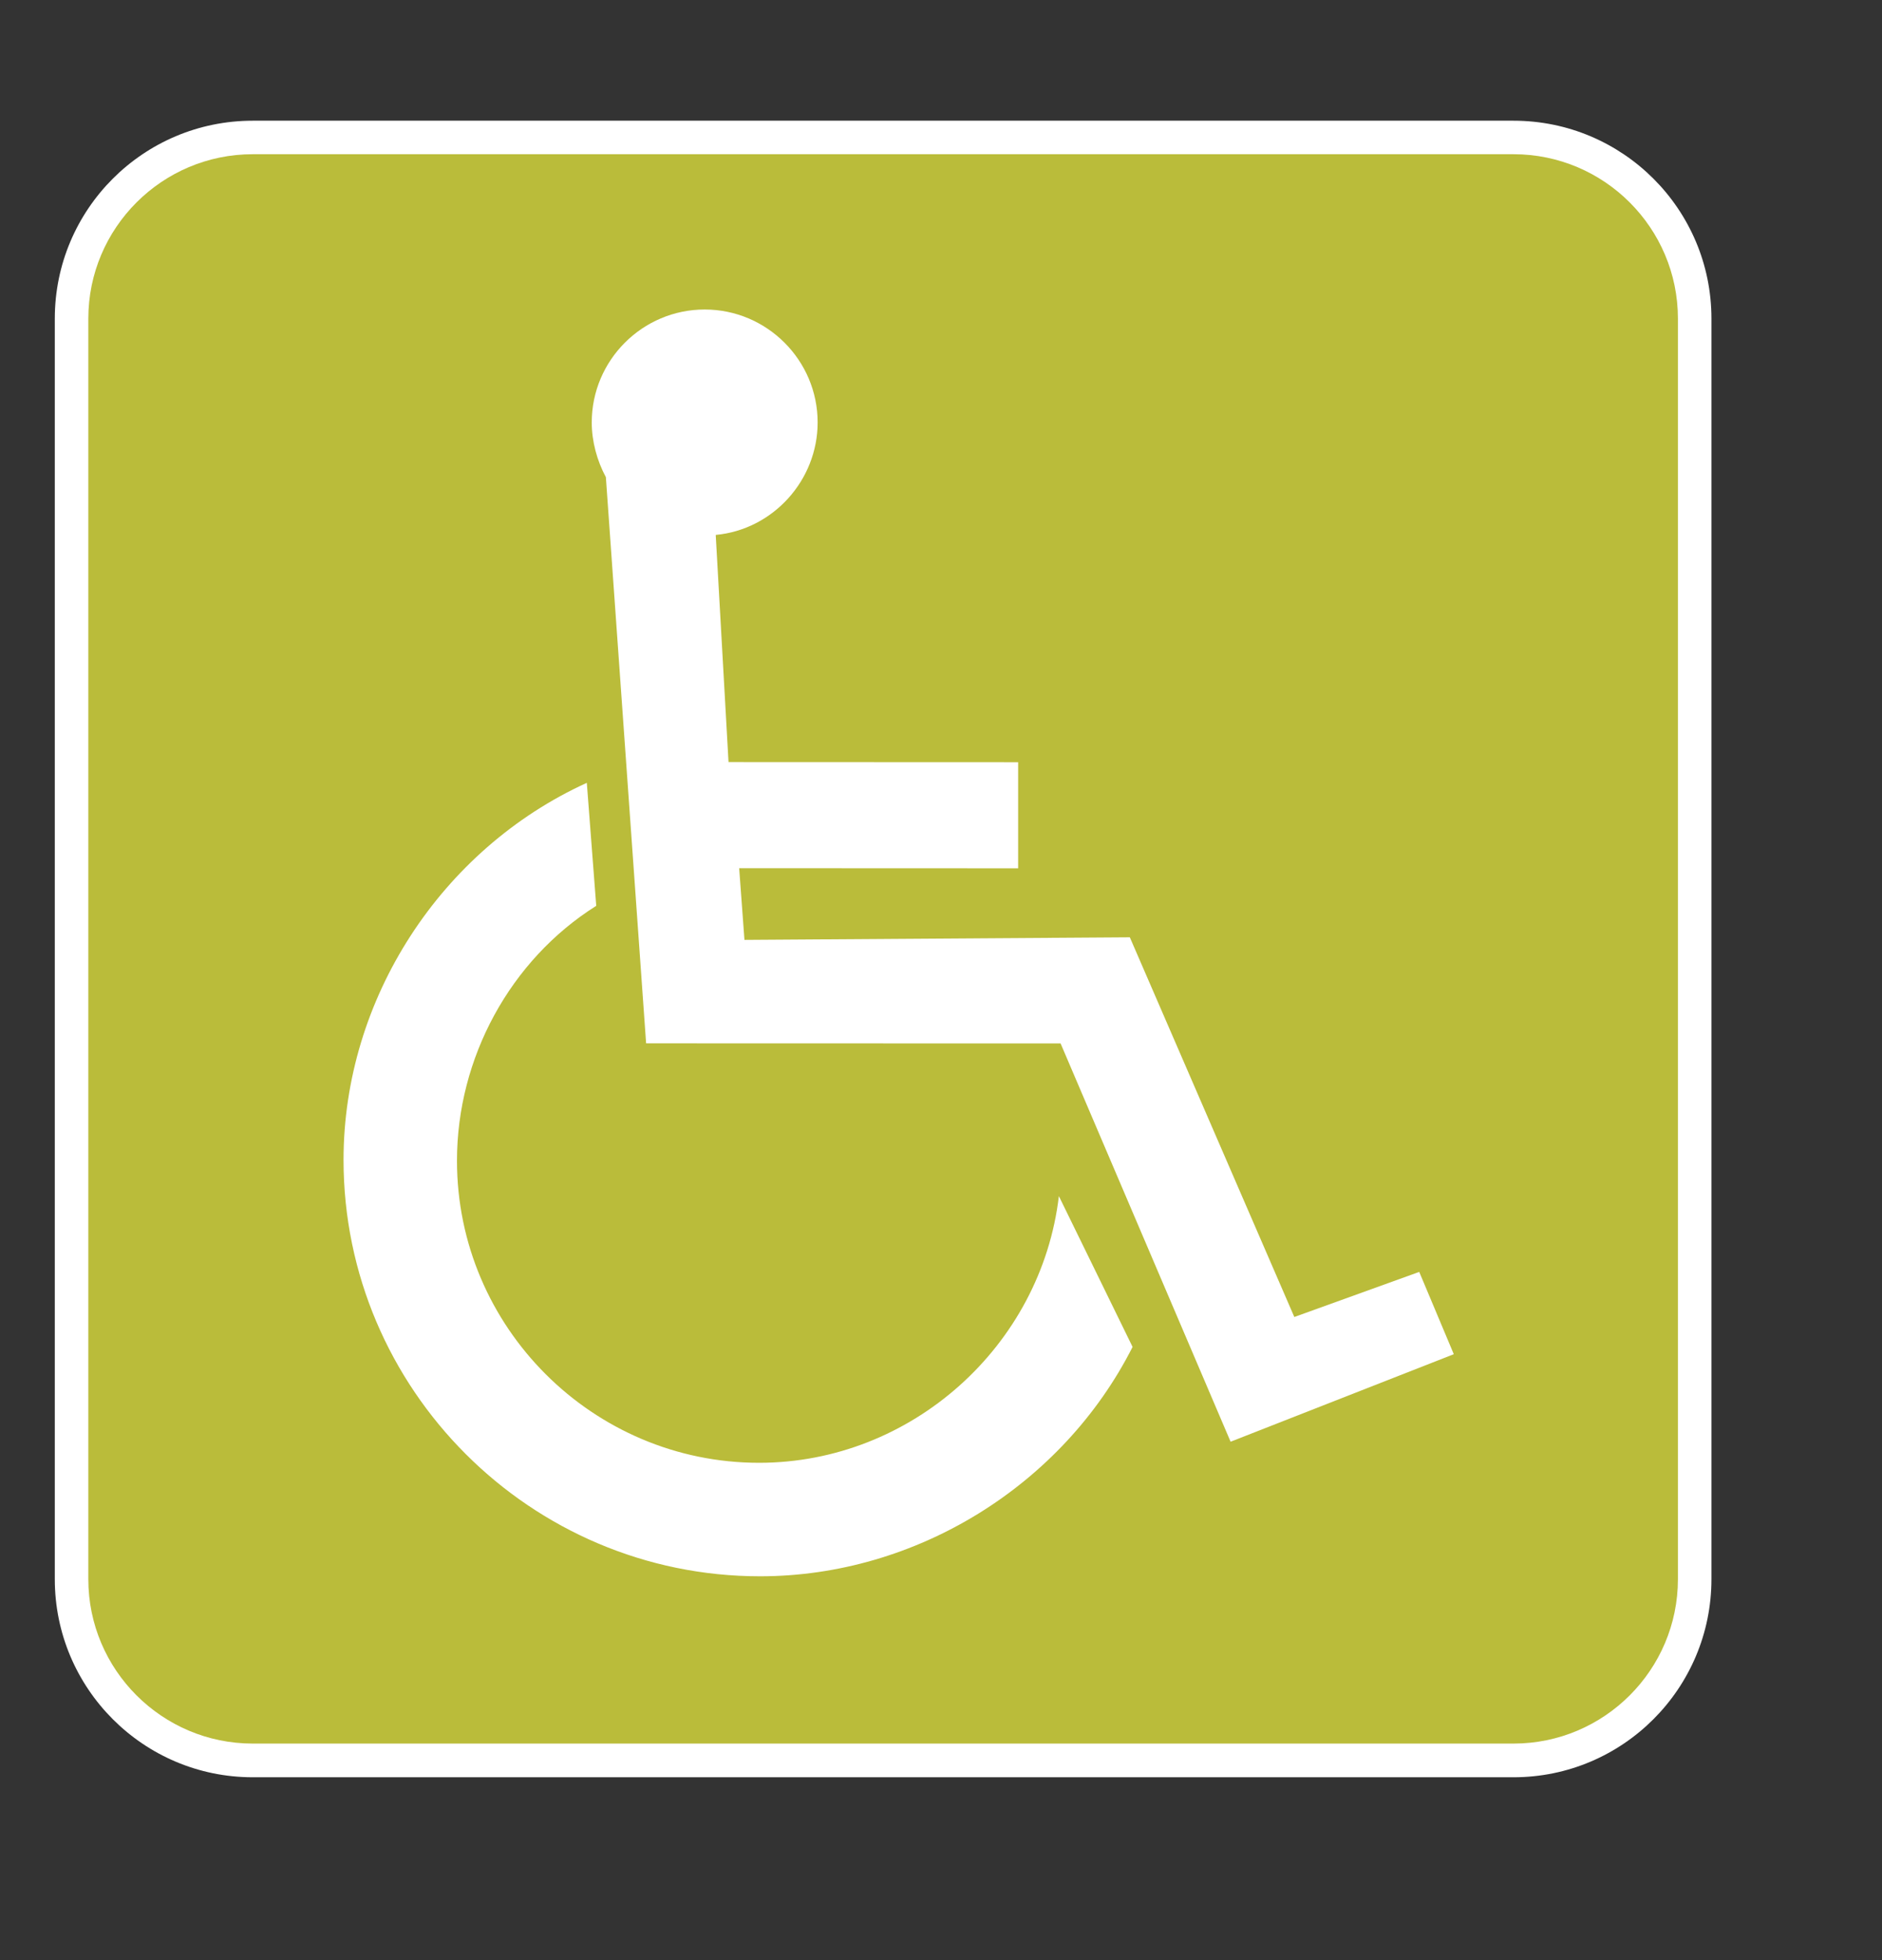 <svg width="720" height="750" xmlns="http://www.w3.org/2000/svg" xmlns:xlink="http://www.w3.org/1999/xlink">
 <rect width="100%" height="100%" fill="#333333" stroke="none"/>
 <title>blue buggy</title>
 <defs>
  <symbol id="svg_3" height="551.431" width="483.223">
   <g>
    <title>Layer 1</title>
    <path fill-rule="evenodd" clip-rule="evenodd" fill="#ffffff" d="m161.988,98.124c24.963,-2.305 44.357,-23.811 44.357,-48.966c0,-27.075 -22.083,-49.158 -49.158,-49.158s-49.157,22.083 -49.157,49.158c0,8.257 2.304,16.706 6.145,23.811l17.516,246.467l180.396,0.049l73.991,173.365l97.145,-38.098l-15.043,-35.82l-54.366,19.625l-71.591,-165.28l-167.729,1.127l-2.303,-31.213l121.423,0.048l0,-46.183l-126.055,-0.049l-5.57,-98.882z" id="svg_2"/>
    <path fill-rule="evenodd" clip-rule="evenodd" fill="#ffffff" d="m343.42,451.591c-30.447,60.188 -94.175,99.84 -162.15,99.84c-99.84,0 -181.27,-81.43 -181.27,-181.27c0,-70.101 42.485,-135.244 105.882,-164.121l4.103,53.538c-37.497,23.628 -60.612,66.262 -60.612,110.951c0,72.427 59.071,131.497 131.497,131.497c66.262,0 122.765,-50.852 130.47,-116.087l32.081,65.652z" id="svg_1"/>
   </g>
  </symbol>
 </defs>
 <g>
  <title>Layer 1</title>
  <g id="layer1">
   <path fill="#ffffff" fill-rule="nonzero" id="path4920" d="m579.021,680.032c41.808,0 75.728,-33.985 75.728,-75.792l0,-482.327c0,-41.808 -33.921,-75.728 -75.728,-75.728l-482.327,0c-41.808,0 -75.728,33.921 -75.728,75.728l0,482.327c0,41.808 33.921,75.792 75.728,75.792l482.327,0z"/>
   <path fill="#babc3a" fill-rule="nonzero" id="path4922" d="m96.694,59.008c-34.69,0 -62.904,28.214 -62.904,62.904l0,482.327c0,34.69 28.214,62.904 62.904,62.904l482.327,0c34.69,0 62.904,-28.214 62.904,-62.904l0,-482.327c0,-34.69 -28.214,-62.904 -62.904,-62.904l-482.327,0z"/>
  </g>
  <use x="187.267" y="180.286" transform="matrix(0.879, 0, 0, 0.879, -33.181, -40.045)" xlink:href="#svg_3" id="svg_4"/>
 </g>
</svg>